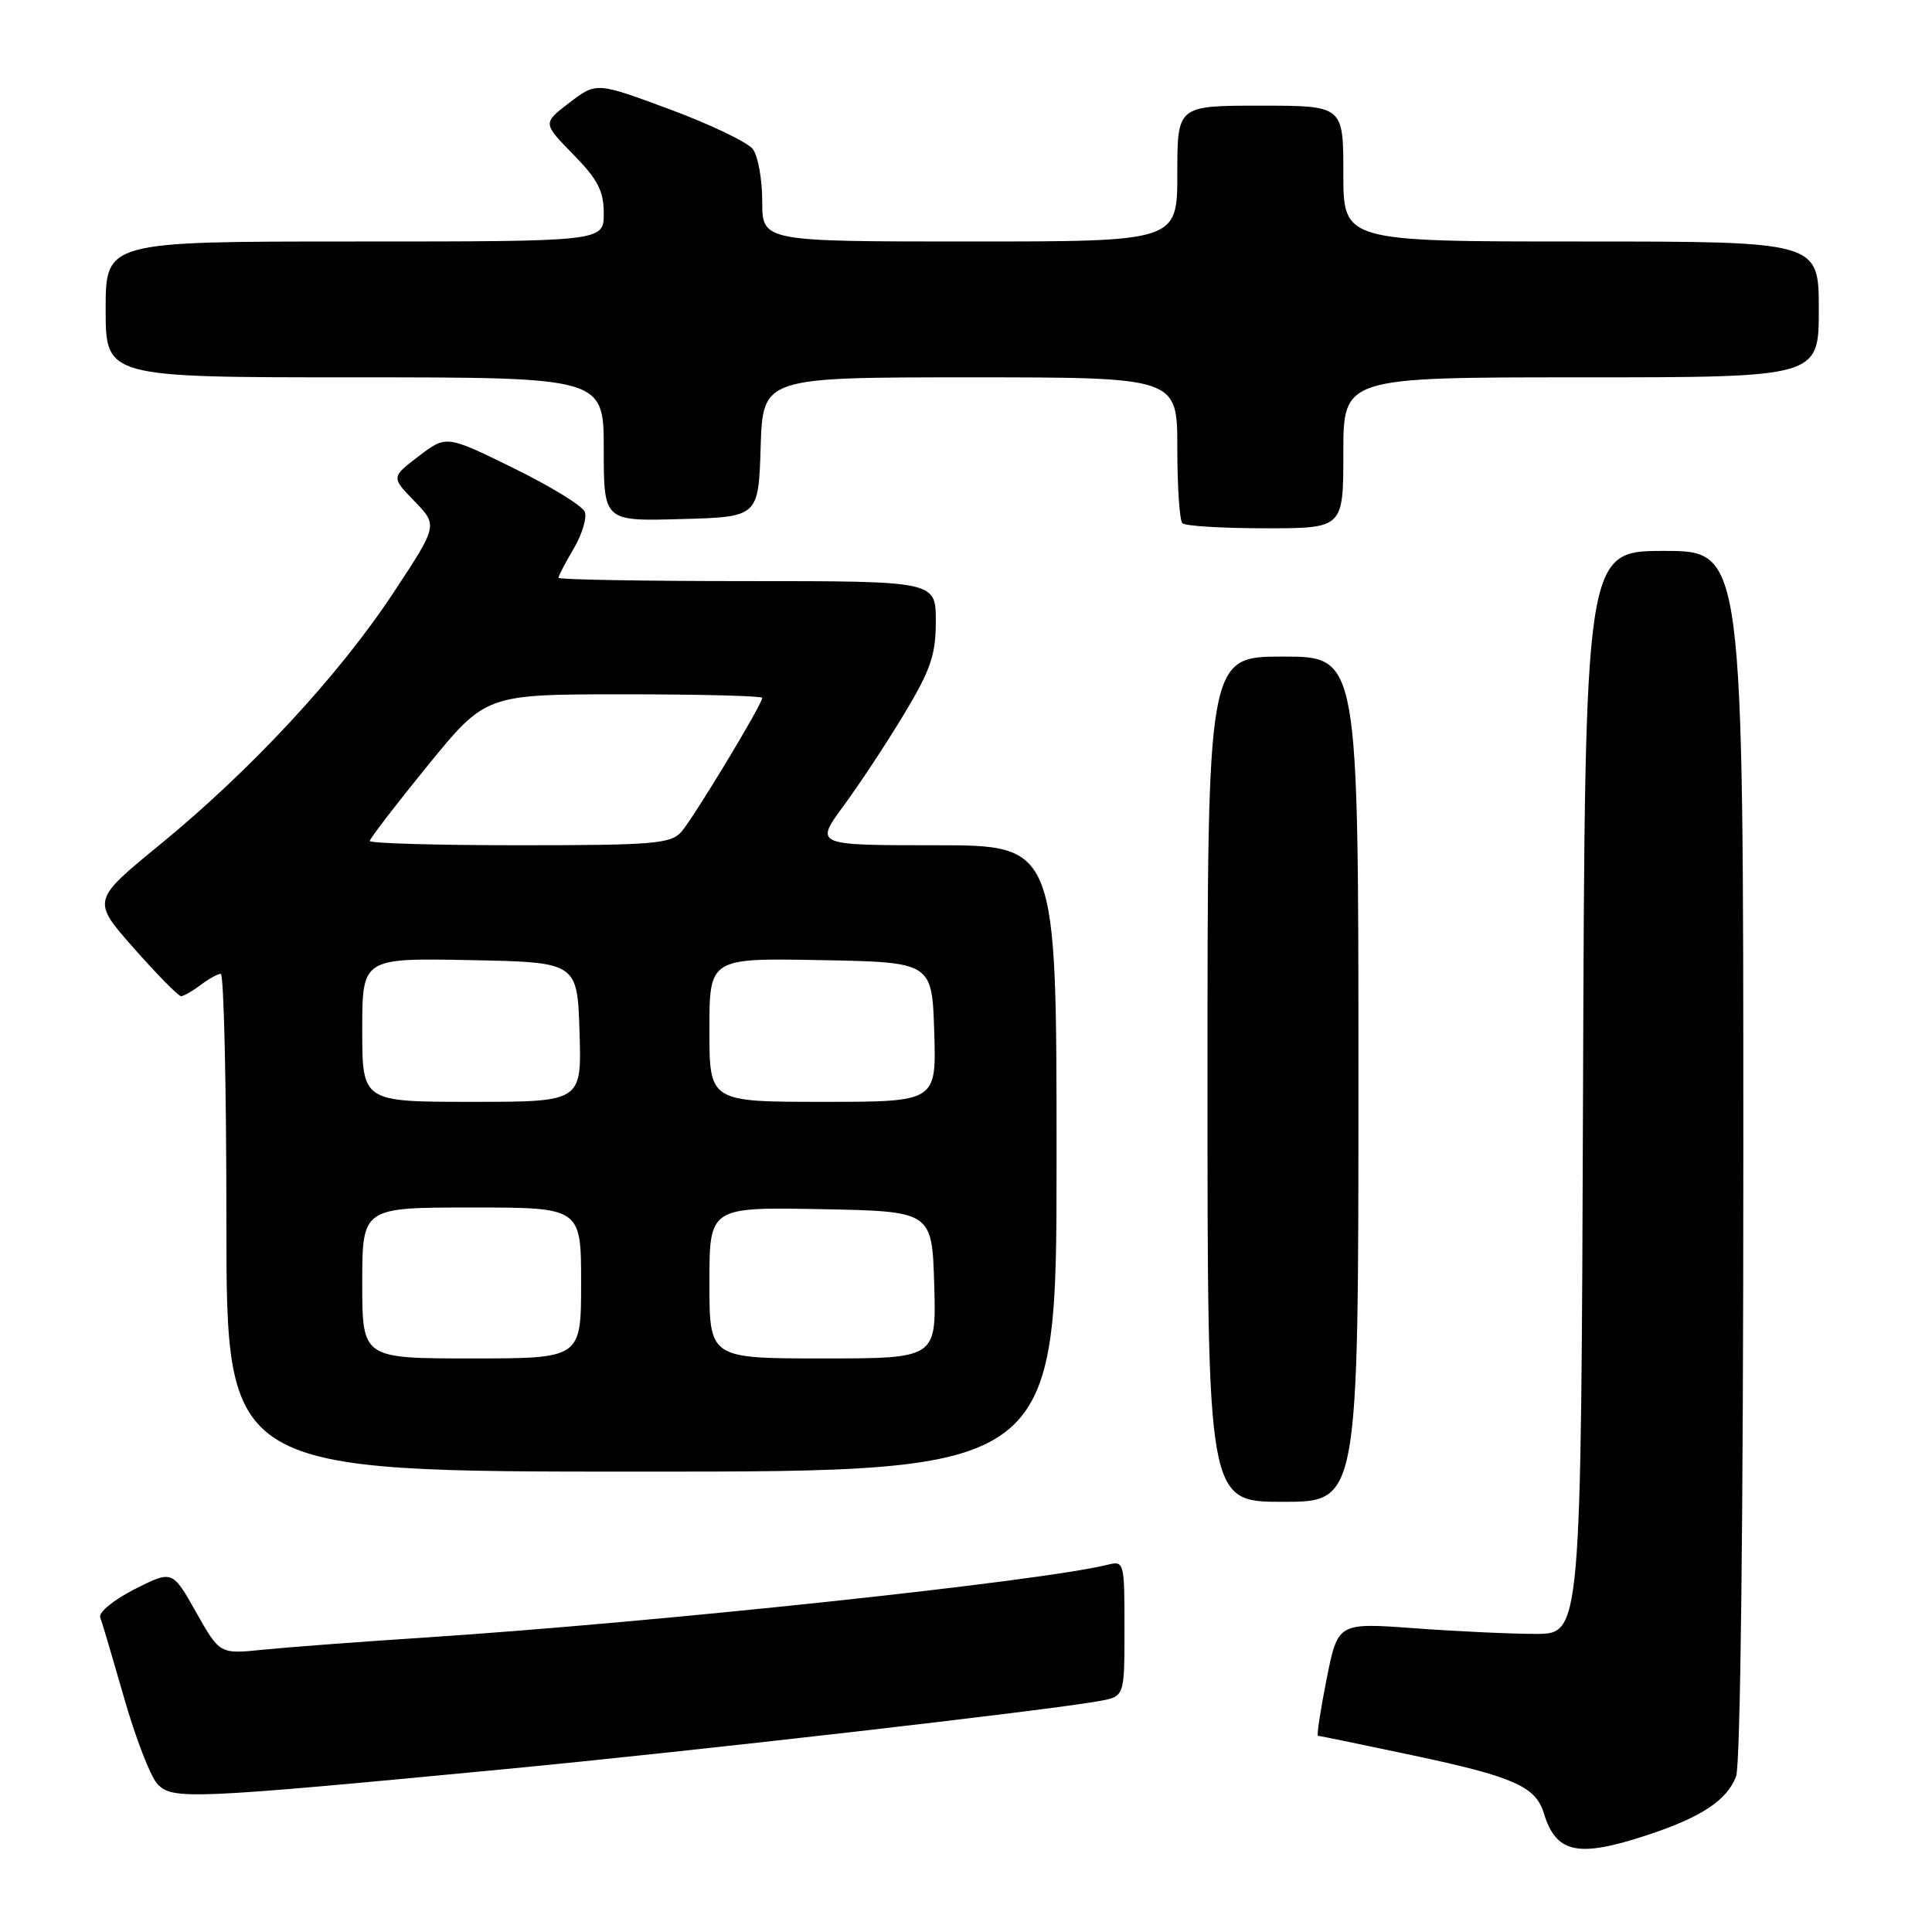 <?xml version="1.0" encoding="UTF-8" standalone="no"?>
<!DOCTYPE svg PUBLIC "-//W3C//DTD SVG 1.1//EN" "http://www.w3.org/Graphics/SVG/1.1/DTD/svg11.dtd" >
<svg xmlns="http://www.w3.org/2000/svg" xmlns:xlink="http://www.w3.org/1999/xlink" version="1.1" viewBox="0 0 256 256">
 <g >
 <path fill="currentColor"
d=" M 218.29 243.15 C 225.43 240.80 228.84 238.54 230.04 235.38 C 230.62 233.86 231.00 201.31 231.00 152.93 C 231.00 73.00 231.00 73.00 220.51 73.00 C 210.01 73.00 210.01 73.00 209.76 144.75 C 209.50 216.50 209.50 216.50 203.50 216.50 C 200.20 216.50 192.95 216.16 187.39 215.75 C 177.27 215.01 177.27 215.01 175.78 222.50 C 174.96 226.63 174.45 230.00 174.64 230.00 C 174.83 230.00 180.50 231.17 187.24 232.60 C 200.50 235.41 203.47 236.71 204.55 240.22 C 206.19 245.59 209.05 246.20 218.29 243.15 Z  M 67.00 234.41 C 91.57 232.07 139.05 226.62 145.75 225.38 C 149.00 224.78 149.00 224.78 149.00 215.78 C 149.00 206.95 148.96 206.79 146.75 207.34 C 137.78 209.56 87.07 214.96 56.50 216.97 C 47.70 217.54 37.94 218.28 34.81 218.60 C 29.12 219.18 29.12 219.18 25.98 213.62 C 22.84 208.05 22.84 208.05 17.83 210.58 C 15.06 211.99 13.03 213.65 13.28 214.31 C 13.53 214.96 14.95 219.78 16.45 225.00 C 17.94 230.22 19.91 235.33 20.83 236.35 C 22.77 238.51 25.04 238.42 67.00 234.41 Z  M 180.00 143.00 C 180.00 87.00 180.00 87.00 170.00 87.00 C 160.00 87.00 160.00 87.00 160.00 143.00 C 160.00 199.00 160.00 199.00 170.00 199.00 C 180.00 199.00 180.00 199.00 180.00 143.00 Z  M 140.00 153.50 C 140.00 112.00 140.00 112.00 123.97 112.00 C 107.94 112.00 107.94 112.00 111.80 106.75 C 113.92 103.86 117.54 98.38 119.83 94.56 C 123.33 88.74 124.00 86.77 124.00 82.31 C 124.00 77.00 124.00 77.00 99.00 77.00 C 85.25 77.00 74.00 76.80 74.00 76.56 C 74.00 76.31 74.91 74.57 76.02 72.69 C 77.13 70.81 77.79 68.62 77.49 67.82 C 77.18 67.03 72.93 64.42 68.03 62.02 C 59.14 57.66 59.14 57.66 55.49 60.44 C 51.83 63.23 51.83 63.23 54.93 66.42 C 58.02 69.62 58.02 69.62 52.12 78.56 C 44.92 89.47 33.28 102.02 21.20 111.91 C 12.15 119.32 12.15 119.32 17.75 125.66 C 20.83 129.15 23.64 132.00 23.99 132.00 C 24.33 132.00 25.49 131.34 26.56 130.53 C 27.63 129.72 28.84 129.05 29.25 129.03 C 29.66 129.01 30.00 143.85 30.00 162.00 C 30.00 195.00 30.00 195.00 85.00 195.00 C 140.00 195.00 140.00 195.00 140.00 153.50 Z  M 178.00 60.00 C 178.00 50.00 178.00 50.00 209.50 50.00 C 241.00 50.00 241.00 50.00 241.00 41.00 C 241.00 32.00 241.00 32.00 209.50 32.00 C 178.00 32.00 178.00 32.00 178.00 23.00 C 178.00 14.00 178.00 14.00 167.00 14.00 C 156.00 14.00 156.00 14.00 156.00 23.00 C 156.00 32.00 156.00 32.00 128.50 32.00 C 101.00 32.00 101.00 32.00 101.00 26.69 C 101.00 23.77 100.44 20.65 99.75 19.75 C 99.06 18.85 94.12 16.48 88.76 14.49 C 79.03 10.88 79.03 10.88 75.46 13.60 C 71.90 16.32 71.90 16.32 75.95 20.45 C 79.21 23.78 80.00 25.29 80.00 28.29 C 80.00 32.00 80.00 32.00 47.00 32.00 C 14.00 32.00 14.00 32.00 14.00 41.00 C 14.00 50.00 14.00 50.00 47.00 50.00 C 80.00 50.00 80.00 50.00 80.00 59.53 C 80.00 69.07 80.00 69.07 90.25 68.78 C 100.50 68.50 100.50 68.50 100.79 59.25 C 101.08 50.00 101.08 50.00 128.54 50.00 C 156.00 50.00 156.00 50.00 156.00 59.33 C 156.00 64.47 156.30 68.97 156.67 69.33 C 157.03 69.70 161.98 70.00 167.67 70.00 C 178.00 70.00 178.00 70.00 178.00 60.00 Z  M 48.00 170.00 C 48.00 160.00 48.00 160.00 62.50 160.00 C 77.00 160.00 77.00 160.00 77.00 170.00 C 77.00 180.00 77.00 180.00 62.50 180.00 C 48.00 180.00 48.00 180.00 48.00 170.00 Z  M 94.00 169.97 C 94.00 159.95 94.00 159.95 108.75 160.22 C 123.50 160.50 123.50 160.50 123.79 170.25 C 124.07 180.00 124.07 180.00 109.04 180.00 C 94.00 180.00 94.00 180.00 94.00 169.97 Z  M 48.00 136.47 C 48.00 126.95 48.00 126.95 62.25 127.22 C 76.50 127.50 76.50 127.50 76.79 136.75 C 77.08 146.00 77.08 146.00 62.54 146.00 C 48.00 146.00 48.00 146.00 48.00 136.47 Z  M 94.00 136.47 C 94.00 126.95 94.00 126.95 108.75 127.22 C 123.50 127.50 123.50 127.50 123.79 136.75 C 124.08 146.00 124.08 146.00 109.04 146.00 C 94.00 146.00 94.00 146.00 94.00 136.47 Z  M 49.00 111.43 C 49.00 111.12 52.46 106.62 56.68 101.43 C 64.37 92.00 64.37 92.00 82.68 92.00 C 92.76 92.00 101.00 92.21 101.00 92.47 C 101.00 93.33 91.85 108.47 90.26 110.25 C 88.86 111.81 86.48 112.00 68.85 112.00 C 57.93 112.00 49.00 111.75 49.00 111.43 Z "/>
</g>
</svg>